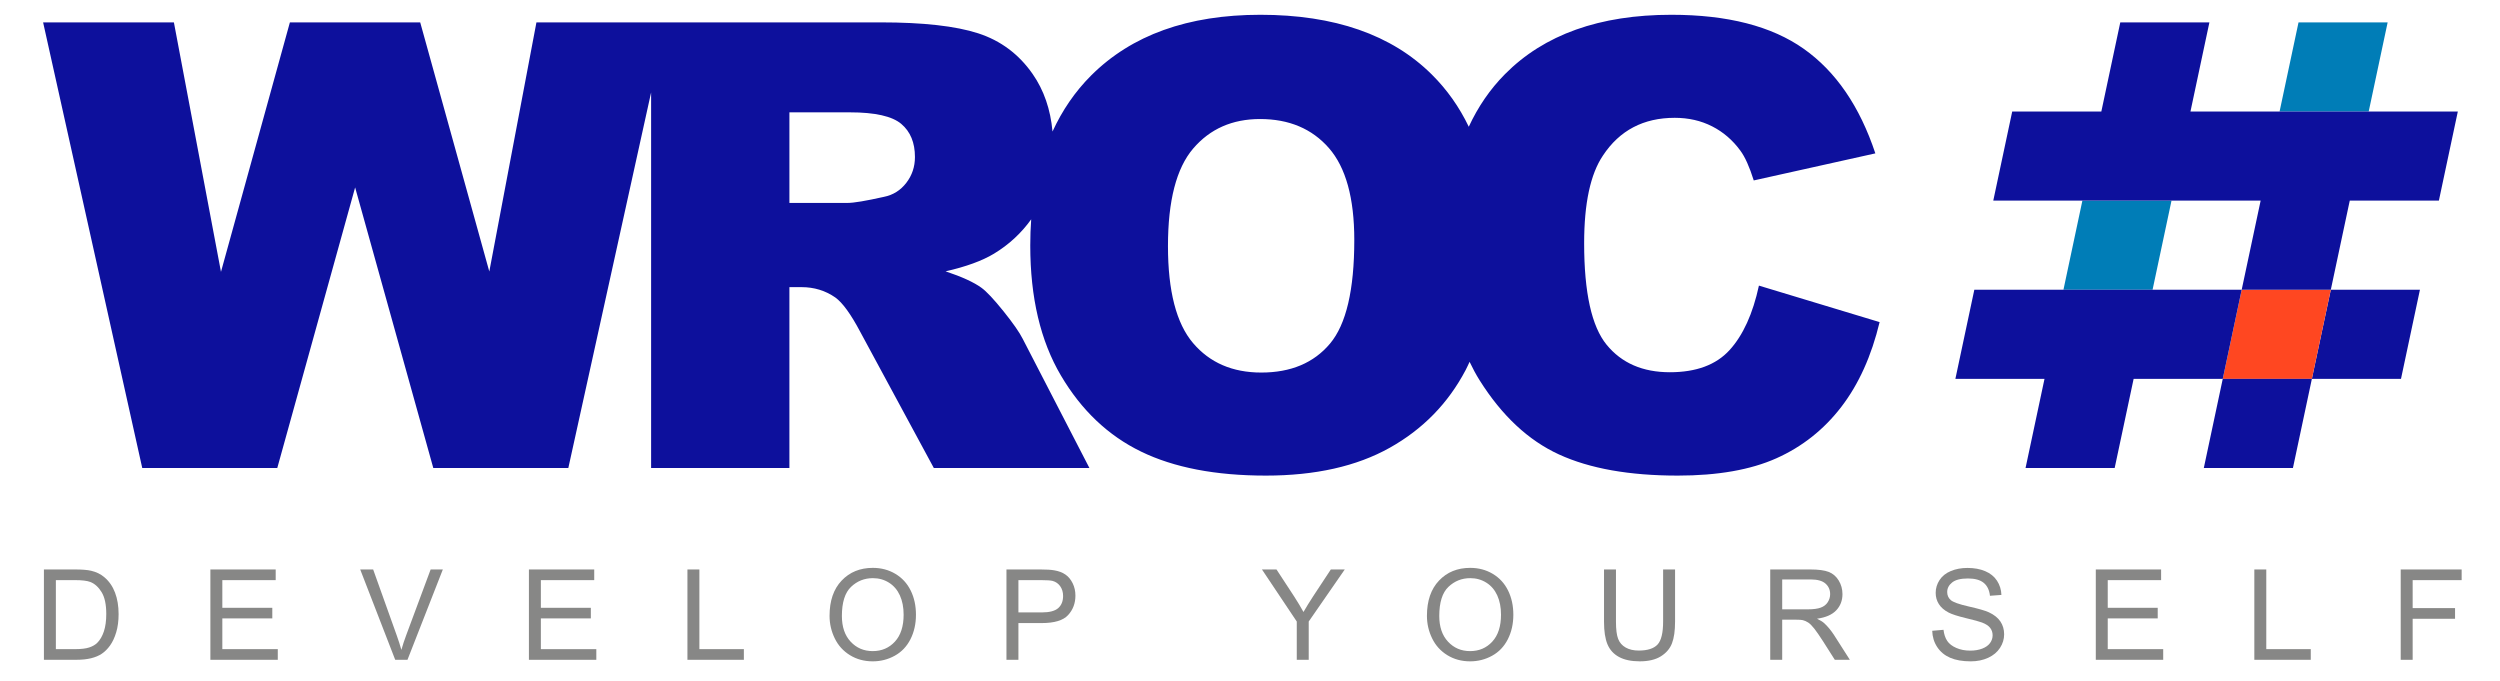 <?xml version="1.0" encoding="UTF-8" standalone="no"?>
<svg
   xmlns:dc="http://purl.org/dc/elements/1.1/"
   xmlns:cc="http://creativecommons.org/ns#"
   xmlns:rdf="http://www.w3.org/1999/02/22-rdf-syntax-ns#"
   xmlns:svg="http://www.w3.org/2000/svg"
   xmlns="http://www.w3.org/2000/svg"
   viewBox="0 0 238.75 65"
   height="65"
   width="238.75"
   xml:space="preserve"
   version="1.1"
   id="svg2"><defs
     id="defs6"><clipPath
       id="clipPath16"
       clipPathUnits="userSpaceOnUse"><path
         id="path18"
         d="M 0,52 191,52 191,0 0,0 0,52 Z" /></clipPath></defs><g
     transform="matrix(1.25,0,0,-1.25,0,65)"
     id="g10"><g
       id="g12"><g
         clip-path="url(#clipPath16)"
         id="g14"><g
           transform="translate(101.61,25.744)"
           id="g20"><path
             id="path22"
             style="fill:#0d109c;fill-opacity:1;fill-rule:nonzero;stroke:none"
             d="m 0,0 c -1.239,-1.471 -2.988,-2.207 -5.248,-2.207 -2.199,0 -3.936,0.751 -5.213,2.253 -1.278,1.501 -1.916,3.972 -1.916,7.408 0,3.468 0.642,5.953 1.927,7.455 1.285,1.501 2.988,2.253 5.109,2.253 2.214,0 3.967,-0.74 5.26,-2.218 C 1.211,13.465 1.858,11.124 1.858,7.919 1.858,4.11 1.239,1.471 0,0 m -32.37,12.285 c -0.441,-0.573 -1.01,-0.929 -1.707,-1.068 -1.378,-0.31 -2.307,-0.465 -2.786,-0.465 l -4.436,0 0,6.921 4.621,0 c 1.92,0 3.229,-0.295 3.925,-0.883 0.697,-0.588 1.045,-1.432 1.045,-2.531 0,-0.743 -0.22,-1.401 -0.662,-1.974 M 32.772,4.436 C 32.307,2.283 31.56,0.642 30.531,-0.488 c -1.03,-1.131 -2.551,-1.695 -4.563,-1.695 -2.075,0 -3.685,0.699 -4.831,2.099 -1.146,1.399 -1.718,3.986 -1.718,7.759 0,3.046 0.479,5.281 1.44,6.703 1.269,1.918 3.096,2.877 5.48,2.877 1.053,0 2.005,-0.217 2.857,-0.651 0.851,-0.433 1.571,-1.053 2.159,-1.858 0.357,-0.48 0.697,-1.238 1.022,-2.275 l 9.29,2.067 c -1.193,3.591 -3.016,6.254 -5.469,7.988 -2.454,1.734 -5.826,2.601 -10.114,2.601 -5.481,0 -9.719,-1.512 -12.715,-4.537 -1.139,-1.15 -2.058,-2.491 -2.764,-4.017 -0.722,1.505 -1.662,2.837 -2.825,3.991 -3.065,3.042 -7.432,4.563 -13.098,4.563 -5.527,0 -9.838,-1.548 -12.935,-4.644 -1.228,-1.229 -2.202,-2.659 -2.944,-4.275 -0.153,1.689 -0.656,3.159 -1.523,4.402 -1.053,1.51 -2.439,2.544 -4.157,3.101 -1.719,0.557 -4.204,0.836 -7.455,0.836 l -26.294,0 -3.601,-19.034 -5.279,19.034 -9.956,0 -5.265,-19.06 -3.597,19.06 -9.992,0 7.574,-34.046 10.316,0 5.948,21.436 5.972,-21.436 10.316,0 6.325,28.694 0,-28.694 10.566,0 0,13.818 0.929,0 c 0.96,0 1.819,-0.263 2.578,-0.789 0.557,-0.403 1.192,-1.278 1.904,-2.625 l 5.623,-10.404 11.887,0 -5.094,9.865 c -0.248,0.496 -0.739,1.201 -1.474,2.116 -0.735,0.914 -1.296,1.511 -1.682,1.79 -0.573,0.418 -1.486,0.836 -2.739,1.255 1.565,0.356 2.796,0.805 3.695,1.347 1.155,0.698 2.097,1.58 2.846,2.627 -0.047,-0.648 -0.071,-1.314 -0.071,-2 0,-3.979 0.781,-7.292 2.345,-9.939 1.564,-2.648 3.603,-4.584 6.12,-5.806 2.515,-1.223 5.693,-1.835 9.532,-1.835 3.778,0 6.932,0.708 9.464,2.125 2.531,1.416 4.466,3.398 5.805,5.945 0.106,0.201 0.2,0.414 0.298,0.623 0.234,-0.486 0.482,-0.961 0.763,-1.406 1.703,-2.708 3.727,-4.599 6.073,-5.674 2.346,-1.075 5.368,-1.613 9.068,-1.613 3.051,0 5.563,0.441 7.536,1.323 1.974,0.883 3.626,2.191 4.958,3.925 1.332,1.734 2.307,3.894 2.927,6.479 l -9.22,2.788 z" /></g><g
           transform="translate(183.436,23.055)"
           id="g24"><path
             id="path26"
             style="fill:#0d109c;fill-opacity:1;fill-rule:nonzero;stroke:none"
             d="m 0,0 -6.809,0 1.447,6.809 6.809,0 L 0,0 Z" /></g><g
           transform="translate(180.969,43.481)"
           id="g28"><path
             id="path30"
             style="fill:#007db7;fill-opacity:1;fill-rule:nonzero;stroke:none"
             d="m 0,0 -6.809,0 1.447,6.809 6.809,0 L 0,0 Z" /></g><g
           transform="translate(176.627,23.055)"
           id="g32"><path
             id="path34"
             style="fill:#ff4721;fill-opacity:1;fill-rule:nonzero;stroke:none"
             d="m 0,0 -6.809,0 1.447,6.809 6.809,0 L 0,0 Z" /></g><g
           transform="translate(175.18,16.245)"
           id="g36"><path
             id="path38"
             style="fill:#0d109c;fill-opacity:1;fill-rule:nonzero;stroke:none"
             d="m 0,0 -6.809,0 1.447,6.809 6.809,0 L 0,0 Z" /></g><g
           transform="translate(164.456,29.863)"
           id="g40"><path
             id="path42"
             style="fill:#007db7;fill-opacity:1;fill-rule:nonzero;stroke:none"
             d="m 0,0 -6.809,0 1.447,6.809 6.809,0 L 0,0 Z" /></g><g
           transform="translate(180.969,43.481)"
           id="g44"><path
             id="path46"
             style="fill:#0d109c;fill-opacity:1;fill-rule:nonzero;stroke:none"
             d="m 0,0 -6.809,0 -6.809,0 1.447,6.809 -6.809,0 -1.447,-6.809 -6.809,0 -1.447,-6.809 6.809,0 6.809,0 6.809,0 -1.448,-6.809 6.809,0 1.448,6.809 6.809,0 L 6.809,0 0,0 Z" /></g><g
           transform="translate(164.456,29.863)"
           id="g48"><path
             id="path50"
             style="fill:#0d109c;fill-opacity:1;fill-rule:nonzero;stroke:none"
             d="m 0,0 -6.809,0 -6.809,0 -1.447,-6.809 6.809,0 -1.448,-6.809 6.809,0 1.448,6.809 6.809,0 L 6.809,0 0,0 Z" /></g><g
           transform="translate(4.268,2.406)"
           id="g52"><path
             id="path54"
             style="fill:#878786;fill-opacity:1;fill-rule:nonzero;stroke:none"
             d="M 0,0 1.474,0 C 1.929,0 2.286,0.042 2.545,0.127 2.804,0.212 3.01,0.331 3.164,0.485 3.38,0.701 3.549,0.993 3.67,1.358 3.791,1.724 3.851,2.167 3.851,2.688 3.851,3.41 3.733,3.965 3.496,4.352 3.259,4.74 2.971,5 2.632,5.132 2.387,5.226 1.993,5.273 1.45,5.273 L 0,5.273 0,0 Z m -0.913,-0.814 0,6.901 2.377,0 C 2.001,6.087 2.41,6.054 2.693,5.988 3.088,5.897 3.426,5.733 3.705,5.494 4.069,5.187 4.341,4.793 4.522,4.315 4.702,3.836 4.793,3.289 4.793,2.674 4.793,2.15 4.731,1.685 4.609,1.281 4.487,0.876 4.33,0.541 4.138,0.275 3.947,0.01 3.737,-0.199 3.51,-0.351 3.282,-0.503 3.008,-0.618 2.686,-0.697 2.364,-0.775 1.995,-0.814 1.577,-0.814 l -2.49,0 z" /></g><g
           transform="translate(16.073,1.591)"
           id="g56"><path
             id="path58"
             style="fill:#878786;fill-opacity:1;fill-rule:nonzero;stroke:none"
             d="m 0,0 0,6.902 4.99,0 0,-0.815 -4.077,0 0,-2.114 3.818,0 0,-0.809 -3.818,0 0,-2.35 4.237,0 L 5.15,0 0,0 Z" /></g><g
           transform="translate(30.194,1.591)"
           id="g60"><path
             id="path62"
             style="fill:#878786;fill-opacity:1;fill-rule:nonzero;stroke:none"
             d="m 0,0 -2.674,6.902 0.989,0 1.793,-5.014 c 0.145,-0.402 0.265,-0.779 0.363,-1.13 0.106,0.377 0.23,0.753 0.372,1.13 l 1.864,5.014 0.932,0 L 0.937,0 0,0 Z" /></g><g
           transform="translate(40.409,1.591)"
           id="g64"><path
             id="path66"
             style="fill:#878786;fill-opacity:1;fill-rule:nonzero;stroke:none"
             d="m 0,0 0,6.902 4.99,0 0,-0.815 -4.077,0 0,-2.114 3.818,0 0,-0.809 -3.818,0 0,-2.35 4.237,0 L 5.15,0 0,0 Z" /></g><g
           transform="translate(52.52,1.591)"
           id="g68"><path
             id="path70"
             style="fill:#878786;fill-opacity:1;fill-rule:nonzero;stroke:none"
             d="m 0,0 0,6.902 0.913,0 0,-6.088 3.399,0 L 4.312,0 0,0 Z" /></g><g
           transform="translate(68.371,2.98)"
           id="g72"><path
             id="path74"
             style="fill:#878786;fill-opacity:1;fill-rule:nonzero;stroke:none"
             d="m 0,0 c -0.444,-0.483 -1.01,-0.725 -1.697,-0.725 -0.675,0 -1.236,0.239 -1.683,0.718 -0.448,0.479 -0.671,1.134 -0.671,1.965 0,1.039 0.233,1.781 0.699,2.225 0.466,0.444 1.022,0.666 1.669,0.666 0.455,0 0.865,-0.115 1.231,-0.346 C -0.086,4.272 0.191,3.948 0.381,3.529 0.571,3.11 0.666,2.619 0.666,2.057 0.666,1.169 0.444,0.483 0,0 M 1.205,3.905 C 0.937,4.45 0.547,4.874 0.035,5.179 -0.476,5.483 -1.051,5.635 -1.688,5.635 -2.661,5.635 -3.455,5.311 -4.07,4.663 -4.685,4.015 -4.993,3.118 -4.993,1.973 c 0,-0.606 0.132,-1.181 0.396,-1.723 0.263,-0.543 0.651,-0.972 1.163,-1.286 0.511,-0.314 1.092,-0.471 1.741,-0.471 0.6,0 1.159,0.142 1.677,0.427 0.517,0.284 0.918,0.702 1.2,1.254 0.282,0.553 0.424,1.179 0.424,1.879 0,0.69 -0.134,1.308 -0.403,1.852" /></g><g
           transform="translate(80.848,5.541)"
           id="g76"><path
             id="path78"
             style="fill:#878786;fill-opacity:1;fill-rule:nonzero;stroke:none"
             d="m 0,0 c -0.248,-0.22 -0.667,-0.33 -1.257,-0.33 l -1.784,0 0,2.467 1.765,0 c 0.414,0 0.698,-0.02 0.852,-0.061 C -0.185,2.01 0.007,1.875 0.153,1.669 0.299,1.463 0.372,1.216 0.372,0.927 0.372,0.529 0.248,0.22 0,0 M 1.104,1.897 C 0.964,2.183 0.78,2.405 0.551,2.563 0.322,2.722 0.038,2.829 -0.301,2.886 -0.543,2.93 -0.893,2.952 -1.351,2.952 l -2.604,0 0,-6.902 0.914,0 0,2.806 1.77,0 c 0.976,0 1.651,0.203 2.024,0.61 0.374,0.406 0.561,0.903 0.561,1.49 0,0.342 -0.07,0.656 -0.21,0.941" /></g><g
           transform="translate(99.073,1.591)"
           id="g80"><path
             id="path82"
             style="fill:#878786;fill-opacity:1;fill-rule:nonzero;stroke:none"
             d="m 0,0 0,2.924 -2.66,3.978 1.111,0 1.361,-2.081 C 0.063,4.432 0.297,4.043 0.513,3.653 0.72,4.014 0.971,4.421 1.266,4.873 l 1.337,2.029 1.064,0 L 0.913,2.924 0.913,0 0,0 Z" /></g><g
           transform="translate(114.011,2.98)"
           id="g84"><path
             id="path86"
             style="fill:#878786;fill-opacity:1;fill-rule:nonzero;stroke:none"
             d="m 0,0 c -0.444,-0.483 -1.01,-0.725 -1.697,-0.725 -0.675,0 -1.236,0.239 -1.683,0.718 -0.448,0.479 -0.671,1.134 -0.671,1.965 0,1.039 0.233,1.781 0.699,2.225 0.466,0.444 1.022,0.666 1.669,0.666 0.455,0 0.865,-0.115 1.231,-0.346 C -0.086,4.272 0.191,3.948 0.381,3.529 0.571,3.11 0.666,2.619 0.666,2.057 0.666,1.169 0.444,0.483 0,0 M 1.205,3.905 C 0.937,4.45 0.547,4.874 0.035,5.179 -0.476,5.483 -1.051,5.635 -1.688,5.635 -2.661,5.635 -3.455,5.311 -4.07,4.663 -4.685,4.015 -4.993,3.118 -4.993,1.973 c 0,-0.606 0.132,-1.181 0.396,-1.723 0.263,-0.543 0.651,-0.972 1.163,-1.286 0.511,-0.314 1.092,-0.471 1.741,-0.471 0.6,0 1.159,0.142 1.677,0.427 0.517,0.284 0.918,0.702 1.2,1.254 0.282,0.553 0.424,1.179 0.424,1.879 0,0.69 -0.134,1.308 -0.403,1.852" /></g><g
           transform="translate(127.062,8.493)"
           id="g88"><path
             id="path90"
             style="fill:#878786;fill-opacity:1;fill-rule:nonzero;stroke:none"
             d="m 0,0 0.913,0 0,-3.988 c 0,-0.693 -0.078,-1.244 -0.235,-1.652 -0.157,-0.408 -0.44,-0.74 -0.85,-0.996 -0.409,-0.256 -0.947,-0.383 -1.612,-0.383 -0.647,0 -1.176,0.111 -1.587,0.334 -0.411,0.223 -0.704,0.545 -0.88,0.967 -0.176,0.422 -0.264,0.999 -0.264,1.73 l 0,3.988 0.913,0 0,-3.983 c 0,-0.599 0.056,-1.041 0.168,-1.325 0.111,-0.284 0.302,-0.503 0.574,-0.657 0.271,-0.154 0.603,-0.231 0.996,-0.231 0.671,0 1.15,0.153 1.436,0.457 C -0.143,-5.434 0,-4.849 0,-3.983 L 0,0 Z" /></g><g
           transform="translate(138.123,5.447)"
           id="g92"><path
             id="path94"
             style="fill:#878786;fill-opacity:1;fill-rule:nonzero;stroke:none"
             d="m 0,0 -1.963,0 0,2.283 2.184,0 C 0.733,2.283 1.107,2.178 1.344,1.968 1.581,1.758 1.7,1.489 1.7,1.163 1.7,0.94 1.638,0.734 1.516,0.544 1.394,0.354 1.215,0.216 0.979,0.13 0.744,0.043 0.417,0 0,0 m 2.006,-1.977 c -0.239,0.367 -0.492,0.673 -0.758,0.918 -0.126,0.113 -0.31,0.227 -0.551,0.343 0.662,0.091 1.152,0.305 1.469,0.641 0.317,0.335 0.475,0.748 0.475,1.238 0,0.38 -0.096,0.726 -0.287,1.04 C 2.162,2.517 1.907,2.736 1.587,2.86 1.266,2.984 0.799,3.046 0.184,3.046 l -3.061,0 0,-6.902 0.914,0 0,3.065 1.059,0 c 0.235,0 0.405,-0.011 0.509,-0.033 0.141,-0.034 0.28,-0.096 0.416,-0.183 0.137,-0.088 0.291,-0.242 0.464,-0.462 0.173,-0.22 0.392,-0.537 0.659,-0.951 l 0.913,-1.436 1.149,0 -1.2,1.879 z" /></g><g
           transform="translate(147.622,3.808)"
           id="g96"><path
             id="path98"
             style="fill:#878786;fill-opacity:1;fill-rule:nonzero;stroke:none"
             d="m 0,0 0.862,0.075 c 0.04,-0.345 0.135,-0.628 0.284,-0.849 0.149,-0.222 0.381,-0.401 0.695,-0.537 0.314,-0.137 0.667,-0.205 1.059,-0.205 0.348,0 0.656,0.052 0.923,0.155 0.267,0.104 0.465,0.246 0.595,0.426 0.131,0.181 0.196,0.378 0.196,0.591 0,0.217 -0.063,0.406 -0.189,0.568 C 4.3,0.385 4.093,0.521 3.804,0.631 3.619,0.703 3.209,0.815 2.575,0.967 1.941,1.12 1.497,1.263 1.243,1.398 0.913,1.571 0.668,1.785 0.506,2.041 0.344,2.297 0.264,2.583 0.264,2.9 0.264,3.248 0.363,3.574 0.56,3.877 0.758,4.18 1.047,4.41 1.426,4.567 1.806,4.724 2.228,4.802 2.693,4.802 3.205,4.802 3.656,4.72 4.046,4.555 4.437,4.39 4.738,4.148 4.948,3.828 5.158,3.507 5.271,3.145 5.287,2.74 L 4.411,2.674 C 4.364,3.11 4.205,3.44 3.933,3.663 3.662,3.886 3.261,3.997 2.731,3.997 2.178,3.997 1.776,3.896 1.523,3.693 1.27,3.491 1.144,3.247 1.144,2.961 1.144,2.713 1.233,2.509 1.412,2.349 1.588,2.189 2.047,2.025 2.789,1.857 3.532,1.689 4.041,1.543 4.317,1.417 4.719,1.232 5.015,0.997 5.207,0.713 5.398,0.429 5.494,0.102 5.494,-0.268 5.494,-0.636 5.389,-0.982 5.179,-1.306 4.968,-1.631 4.666,-1.884 4.272,-2.064 3.879,-2.245 3.435,-2.335 2.942,-2.335 c -0.624,0 -1.148,0.091 -1.57,0.273 C 0.95,-1.88 0.619,-1.606 0.379,-1.241 0.139,-0.875 0.013,-0.461 0,0" /></g><g
           transform="translate(160.119,1.591)"
           id="g100"><path
             id="path102"
             style="fill:#878786;fill-opacity:1;fill-rule:nonzero;stroke:none"
             d="m 0,0 0,6.902 4.99,0 0,-0.815 -4.077,0 0,-2.114 3.818,0 0,-0.809 -3.818,0 0,-2.35 4.237,0 L 5.15,0 0,0 Z" /></g><g
           transform="translate(172.231,1.591)"
           id="g104"><path
             id="path106"
             style="fill:#878786;fill-opacity:1;fill-rule:nonzero;stroke:none"
             d="m 0,0 0,6.902 0.913,0 0,-6.088 3.399,0 L 4.312,0 0,0 Z" /></g><g
           transform="translate(183.414,1.591)"
           id="g108"><path
             id="path110"
             style="fill:#878786;fill-opacity:1;fill-rule:nonzero;stroke:none"
             d="m 0,0 0,6.902 4.656,0 0,-0.815 -3.743,0 0,-2.137 3.239,0 0,-0.815 -3.239,0 L 0.913,0 0,0 Z" /></g></g></g></g></svg>